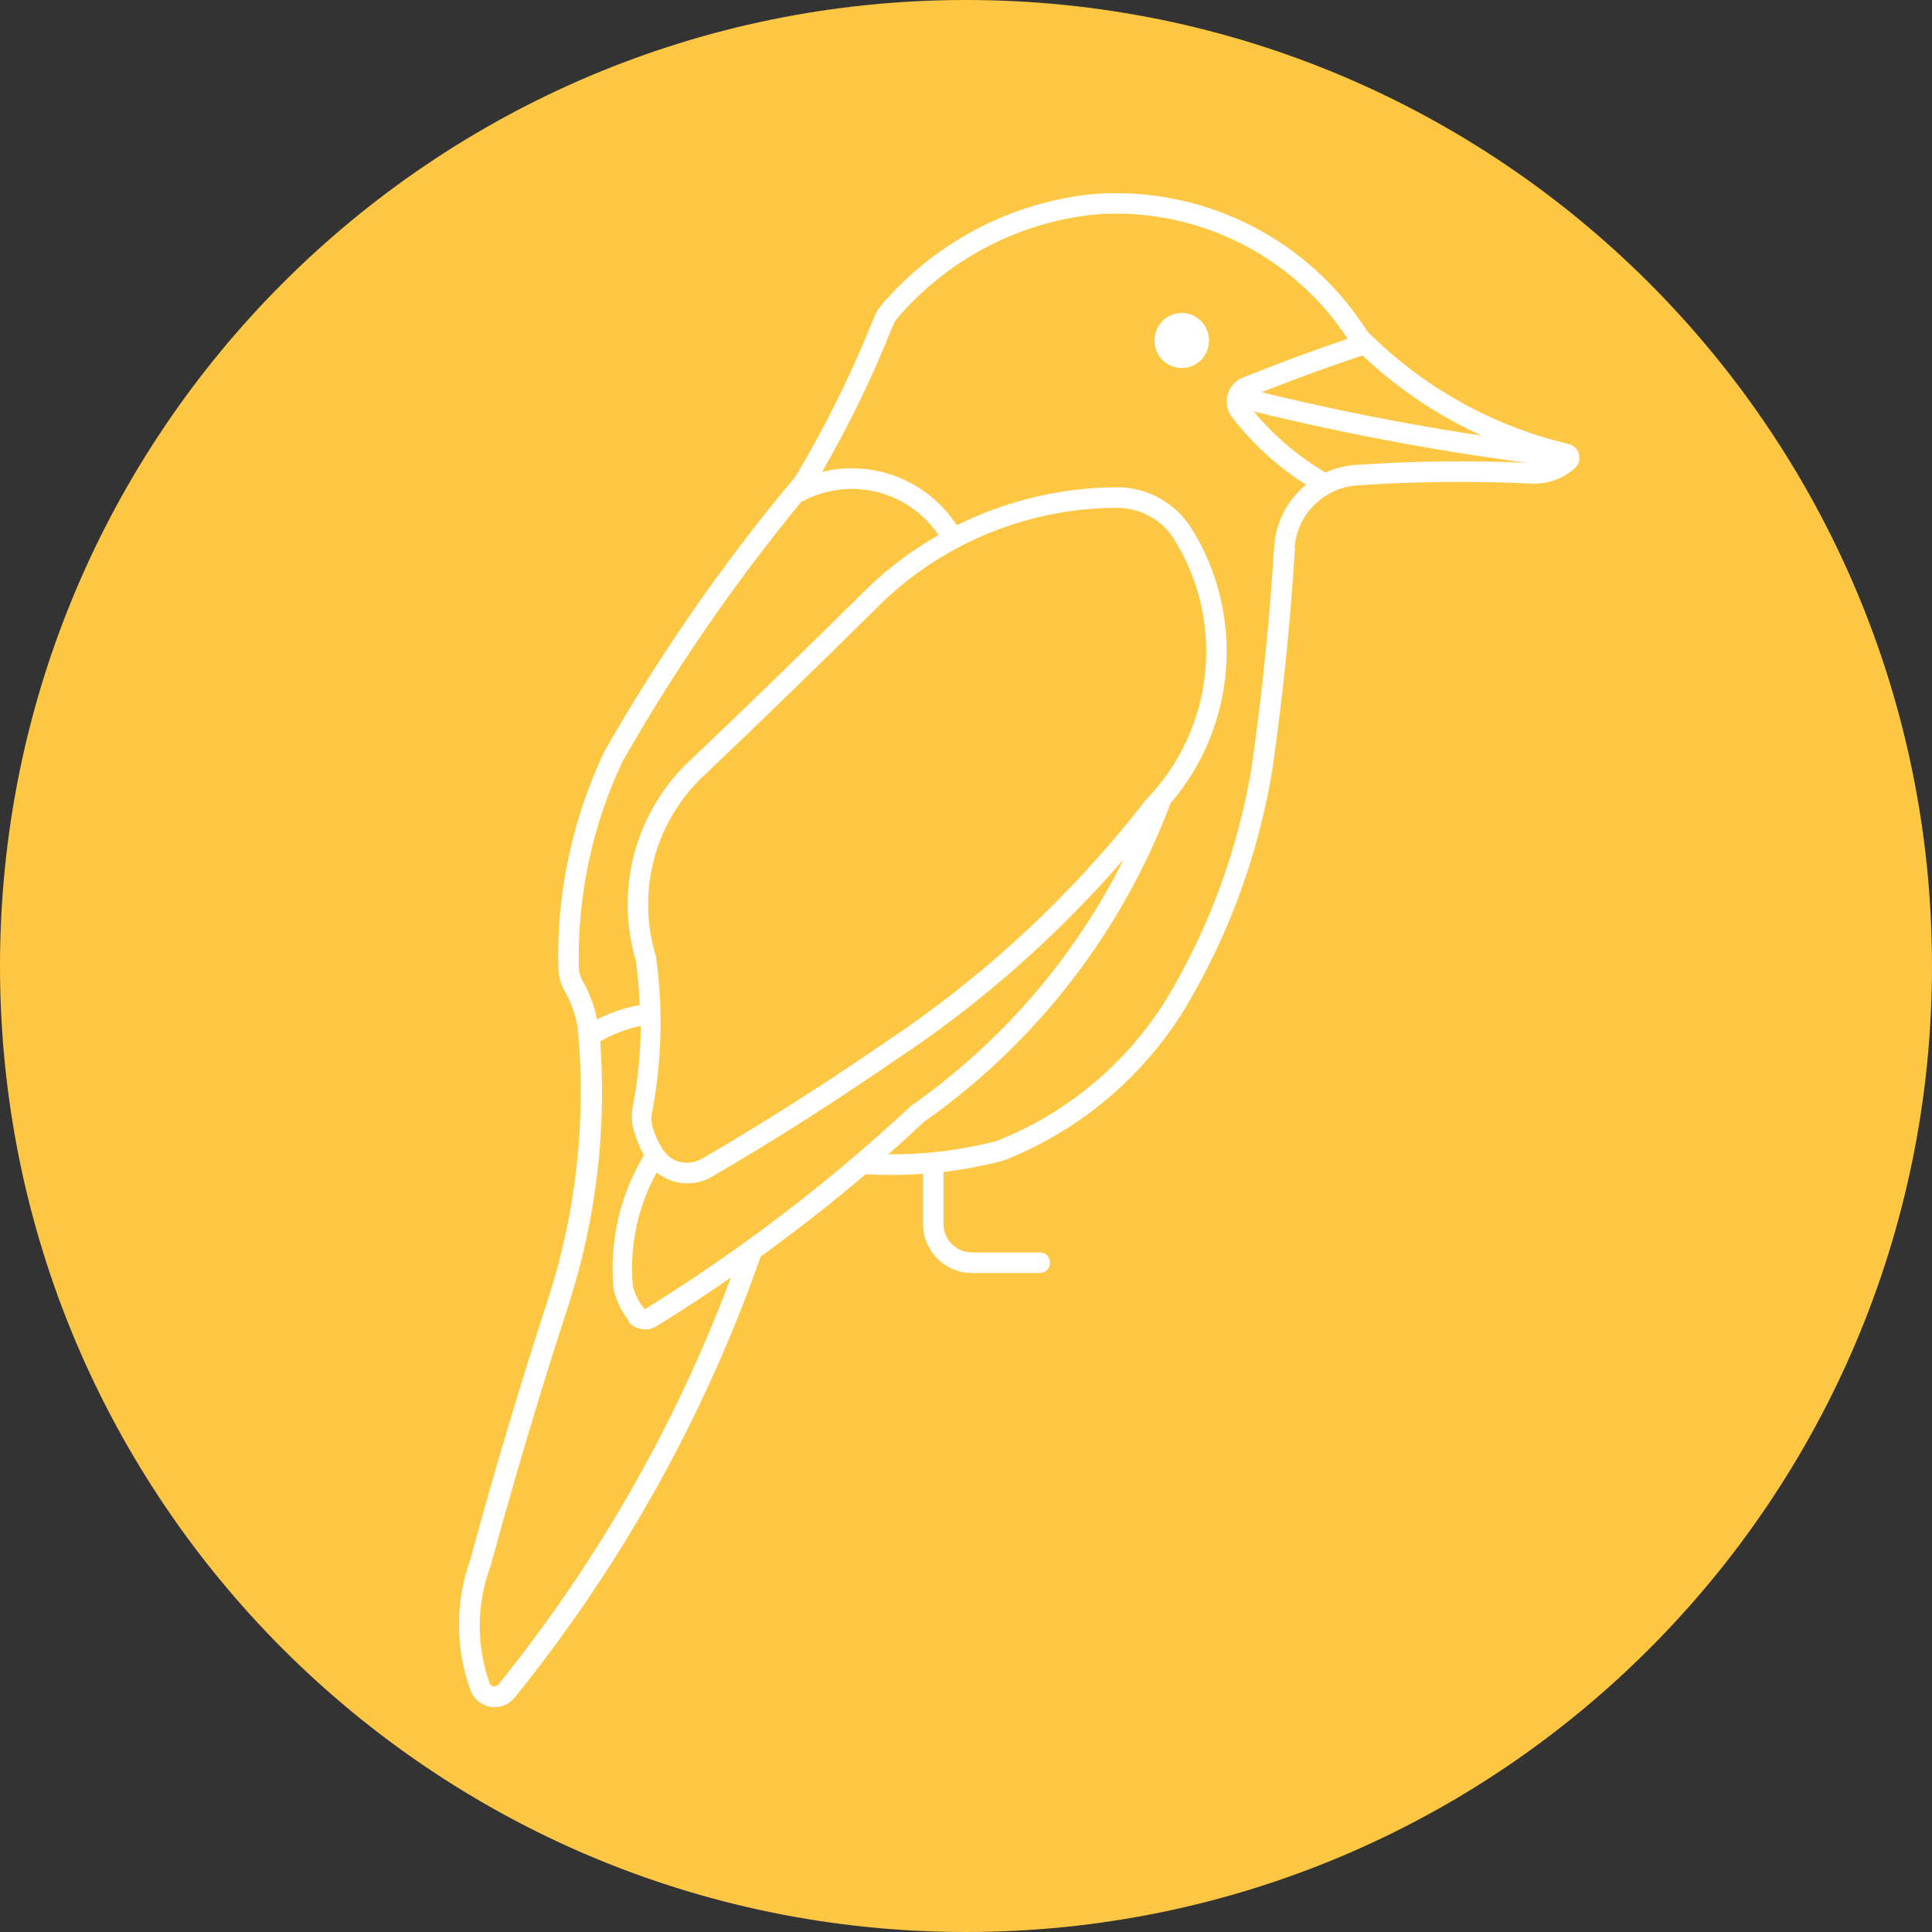 <svg xmlns="http://www.w3.org/2000/svg" xmlns:xlink="http://www.w3.org/1999/xlink" width="500" zoomAndPan="magnify" viewBox="0 0 375 375" height="500" preserveAspectRatio="xMidYMid meet" version="1.0"><rect x="0" y="0" width="375" height="375" fill="#333333" stroke="none"/><defs><clipPath id="38db504fbc"><path d="M 187.5 0 C 83.945 0 0 83.945 0 187.5 C 0 291.055 83.945 375 187.5 375 C 291.055 375 375 291.055 375 187.5 C 375 83.945 291.055 0 187.5 0 Z M 187.5 0 " clip-rule="nonzero"/></clipPath><clipPath id="37f0970a96"><path d="M 89.082 37.5 L 306.527 37.5 L 306.527 331.359 L 89.082 331.359 Z M 89.082 37.5 " clip-rule="nonzero"/></clipPath></defs><g clip-path="url(#38db504fbc)"><rect x="-37.5" width="450" fill="#fec743" y="-37.5" height="450" fill-opacity="1"/></g><g clip-path="url(#37f0970a96)"><path fill="#ffffff" d="M 124.379 199.117 C 124.328 204.52 123.805 209.867 122.762 215.16 C 122.527 216.57 122.633 218.031 123.023 219.414 C 123.492 221.109 124.145 222.727 124.98 224.242 C 120.285 232.066 118.223 241.199 119.109 250.277 C 119.633 252.547 120.676 254.66 122.137 256.461 L 121.926 256.461 C 123.258 258.129 125.633 258.52 127.457 257.398 C 132.363 254.371 137.164 251.215 141.887 247.93 C 131.164 276.523 115.926 303.211 96.727 326.977 C 96.359 327.395 95.734 327.473 95.293 327.105 C 95.16 326.977 95.055 326.848 95.004 326.691 C 92.422 319.281 92.5 311.219 95.238 303.887 C 99.883 286.828 104.945 269.867 110.422 253.066 C 115.691 236.633 117.754 219.336 116.5 202.145 C 118.953 200.707 121.613 199.691 124.379 199.117 Z M 218.117 166.77 C 208.543 185.918 194.348 202.352 176.844 214.641 C 160.957 229.457 143.633 242.684 125.137 254.137 C 124.039 252.832 123.258 251.293 122.84 249.625 C 122.137 241.98 123.754 234.312 127.457 227.578 C 130.535 230.059 134.789 230.371 138.207 228.387 C 150.18 221.398 161.895 213.961 173.32 206.082 C 189.992 195.102 205.047 181.848 218.117 166.77 Z M 216.836 98.574 C 221.352 98.574 225.578 100.895 227.949 104.754 C 237.918 120.828 235.648 141.645 222.445 155.211 C 208.047 173.785 190.723 189.828 171.105 202.797 C 159.754 210.598 148.094 218.004 136.199 224.945 L 136.121 224.945 C 133.562 226.434 130.277 225.648 128.684 223.172 C 127.746 221.711 127.016 220.094 126.57 218.398 C 126.363 217.59 126.363 216.727 126.57 215.918 C 128.477 205.926 128.738 195.672 127.301 185.578 C 123.598 173.473 126.859 160.324 135.781 151.352 C 147.809 139.922 159.676 128.391 171.445 116.73 C 183.703 105.094 199.934 98.598 216.836 98.574 Z M 165.184 94.895 C 171.992 94.844 178.355 98.207 182.164 103.844 C 177.289 106.633 172.746 110 168.68 113.887 C 156.914 125.523 145.016 137.078 133.016 148.48 C 123.102 158.418 119.422 173.004 123.414 186.438 C 123.805 189.309 124.066 192.18 124.172 195.074 C 121.277 195.594 118.484 196.535 115.875 197.863 C 115.352 195.23 114.414 192.727 113.082 190.402 C 112.613 189.594 112.379 188.707 112.352 187.797 C 112.039 173.941 114.938 160.246 120.859 147.75 C 130.953 130.008 142.539 113.207 155.477 97.449 C 158.453 95.809 161.789 94.922 165.184 94.895 Z M 243.367 79.867 C 260.848 84.145 278.562 87.484 296.406 89.832 C 285.32 89.336 274.207 89.469 263.117 90.25 C 261.109 90.383 259.125 90.875 257.273 91.711 C 251.977 88.605 247.258 84.59 243.367 79.867 Z M 264.449 68.988 C 271.258 75.406 279.082 80.676 287.59 84.562 C 273.215 82.398 258.969 79.582 244.855 76.137 C 251.324 73.582 257.848 71.18 264.449 68.988 Z M 216.133 41.465 C 234.422 41.309 251.535 50.465 261.578 65.754 C 254.719 68.074 247.934 70.605 241.23 73.293 C 238.672 74.336 237.422 77.234 238.465 79.789 C 238.621 80.234 238.855 80.625 239.145 80.988 C 243.133 86.156 247.988 90.59 253.492 94.086 C 249.84 97.086 247.594 101.469 247.309 106.191 C 246.422 120.41 244.988 134.602 242.977 148.715 C 240.367 164.656 234.785 179.941 226.488 193.797 C 218.742 206.371 207.105 216.102 193.359 221.5 C 186.523 223.25 179.48 224.109 172.41 224.059 C 174.758 221.996 177.051 219.883 179.348 217.746 C 201.156 202.406 217.801 180.855 227.195 155.914 C 240.031 140.965 241.699 119.391 231.316 102.645 C 228.211 97.633 222.734 94.582 216.836 94.582 C 206.035 94.609 195.367 97.137 185.715 101.965 C 180.078 93.305 169.59 89.129 159.547 91.605 C 164.816 82.504 169.41 73.031 173.27 63.273 C 173.504 62.703 173.816 62.18 174.207 61.711 C 183.73 50.598 197.09 43.449 211.621 41.727 C 213.133 41.57 214.645 41.492 216.16 41.465 Z M 216.992 37.5 C 215.035 37.473 213.105 37.578 211.176 37.762 C 195.629 39.613 181.355 47.23 171.156 59.129 C 170.504 59.91 169.957 60.824 169.566 61.812 C 165.34 72.434 160.25 82.711 154.383 92.52 C 140.426 109.164 128.031 127.035 117.285 145.898 C 111.074 159.02 108.023 173.367 108.363 187.875 C 108.414 189.465 108.832 191.004 109.613 192.387 C 110.867 194.578 111.727 196.977 112.145 199.457 C 113.812 217.117 111.91 234.938 106.484 251.844 C 101.004 268.645 95.918 285.602 91.301 302.688 C 88.352 310.879 88.352 319.828 91.301 328.02 C 92.215 330.629 95.082 331.984 97.691 331.074 C 98.551 330.758 99.336 330.211 99.91 329.48 C 120.598 303.887 136.746 274.93 147.652 243.887 C 154.641 238.824 161.453 233.5 168.027 227.918 C 171.73 228.129 175.461 228.102 179.164 227.84 L 179.164 237.57 C 179.164 242.816 183.418 247.094 188.66 247.094 L 201.914 247.094 C 203.012 247.043 203.871 246.102 203.82 245.008 C 203.793 243.965 202.957 243.129 201.914 243.102 L 188.66 243.102 C 185.637 243.102 183.156 240.648 183.133 237.598 C 183.133 237.57 183.133 237.57 183.133 237.57 L 183.133 227.477 C 187.02 227.008 190.879 226.277 194.66 225.309 C 209.324 219.598 221.691 209.266 229.934 195.855 C 238.516 181.559 244.281 165.777 246.969 149.316 C 249.004 135.098 250.465 120.773 251.352 106.426 L 251.273 106.426 C 251.691 99.902 256.883 94.688 263.406 94.215 C 274.754 93.434 286.152 93.328 297.504 93.879 C 300.504 93.957 303.426 92.887 305.668 90.875 C 306.789 89.859 306.867 88.137 305.875 87.016 C 305.484 86.598 304.988 86.312 304.469 86.18 C 289.648 82.684 276.109 75.094 265.387 64.32 C 254.875 47.727 236.637 37.629 216.992 37.5 " fill-opacity="1" fill-rule="nonzero"/></g><path fill="#ffffff" d="M 234.656 66.094 C 234.68 63.172 232.359 60.797 229.438 60.746 C 226.516 60.719 224.141 63.066 224.09 65.988 C 224.09 66.016 224.09 66.066 224.09 66.094 C 224.062 69.016 226.41 71.391 229.332 71.441 C 232.23 71.469 234.629 69.117 234.656 66.195 C 234.656 66.172 234.656 66.117 234.656 66.094 " fill-opacity="1" fill-rule="nonzero"/></svg>
